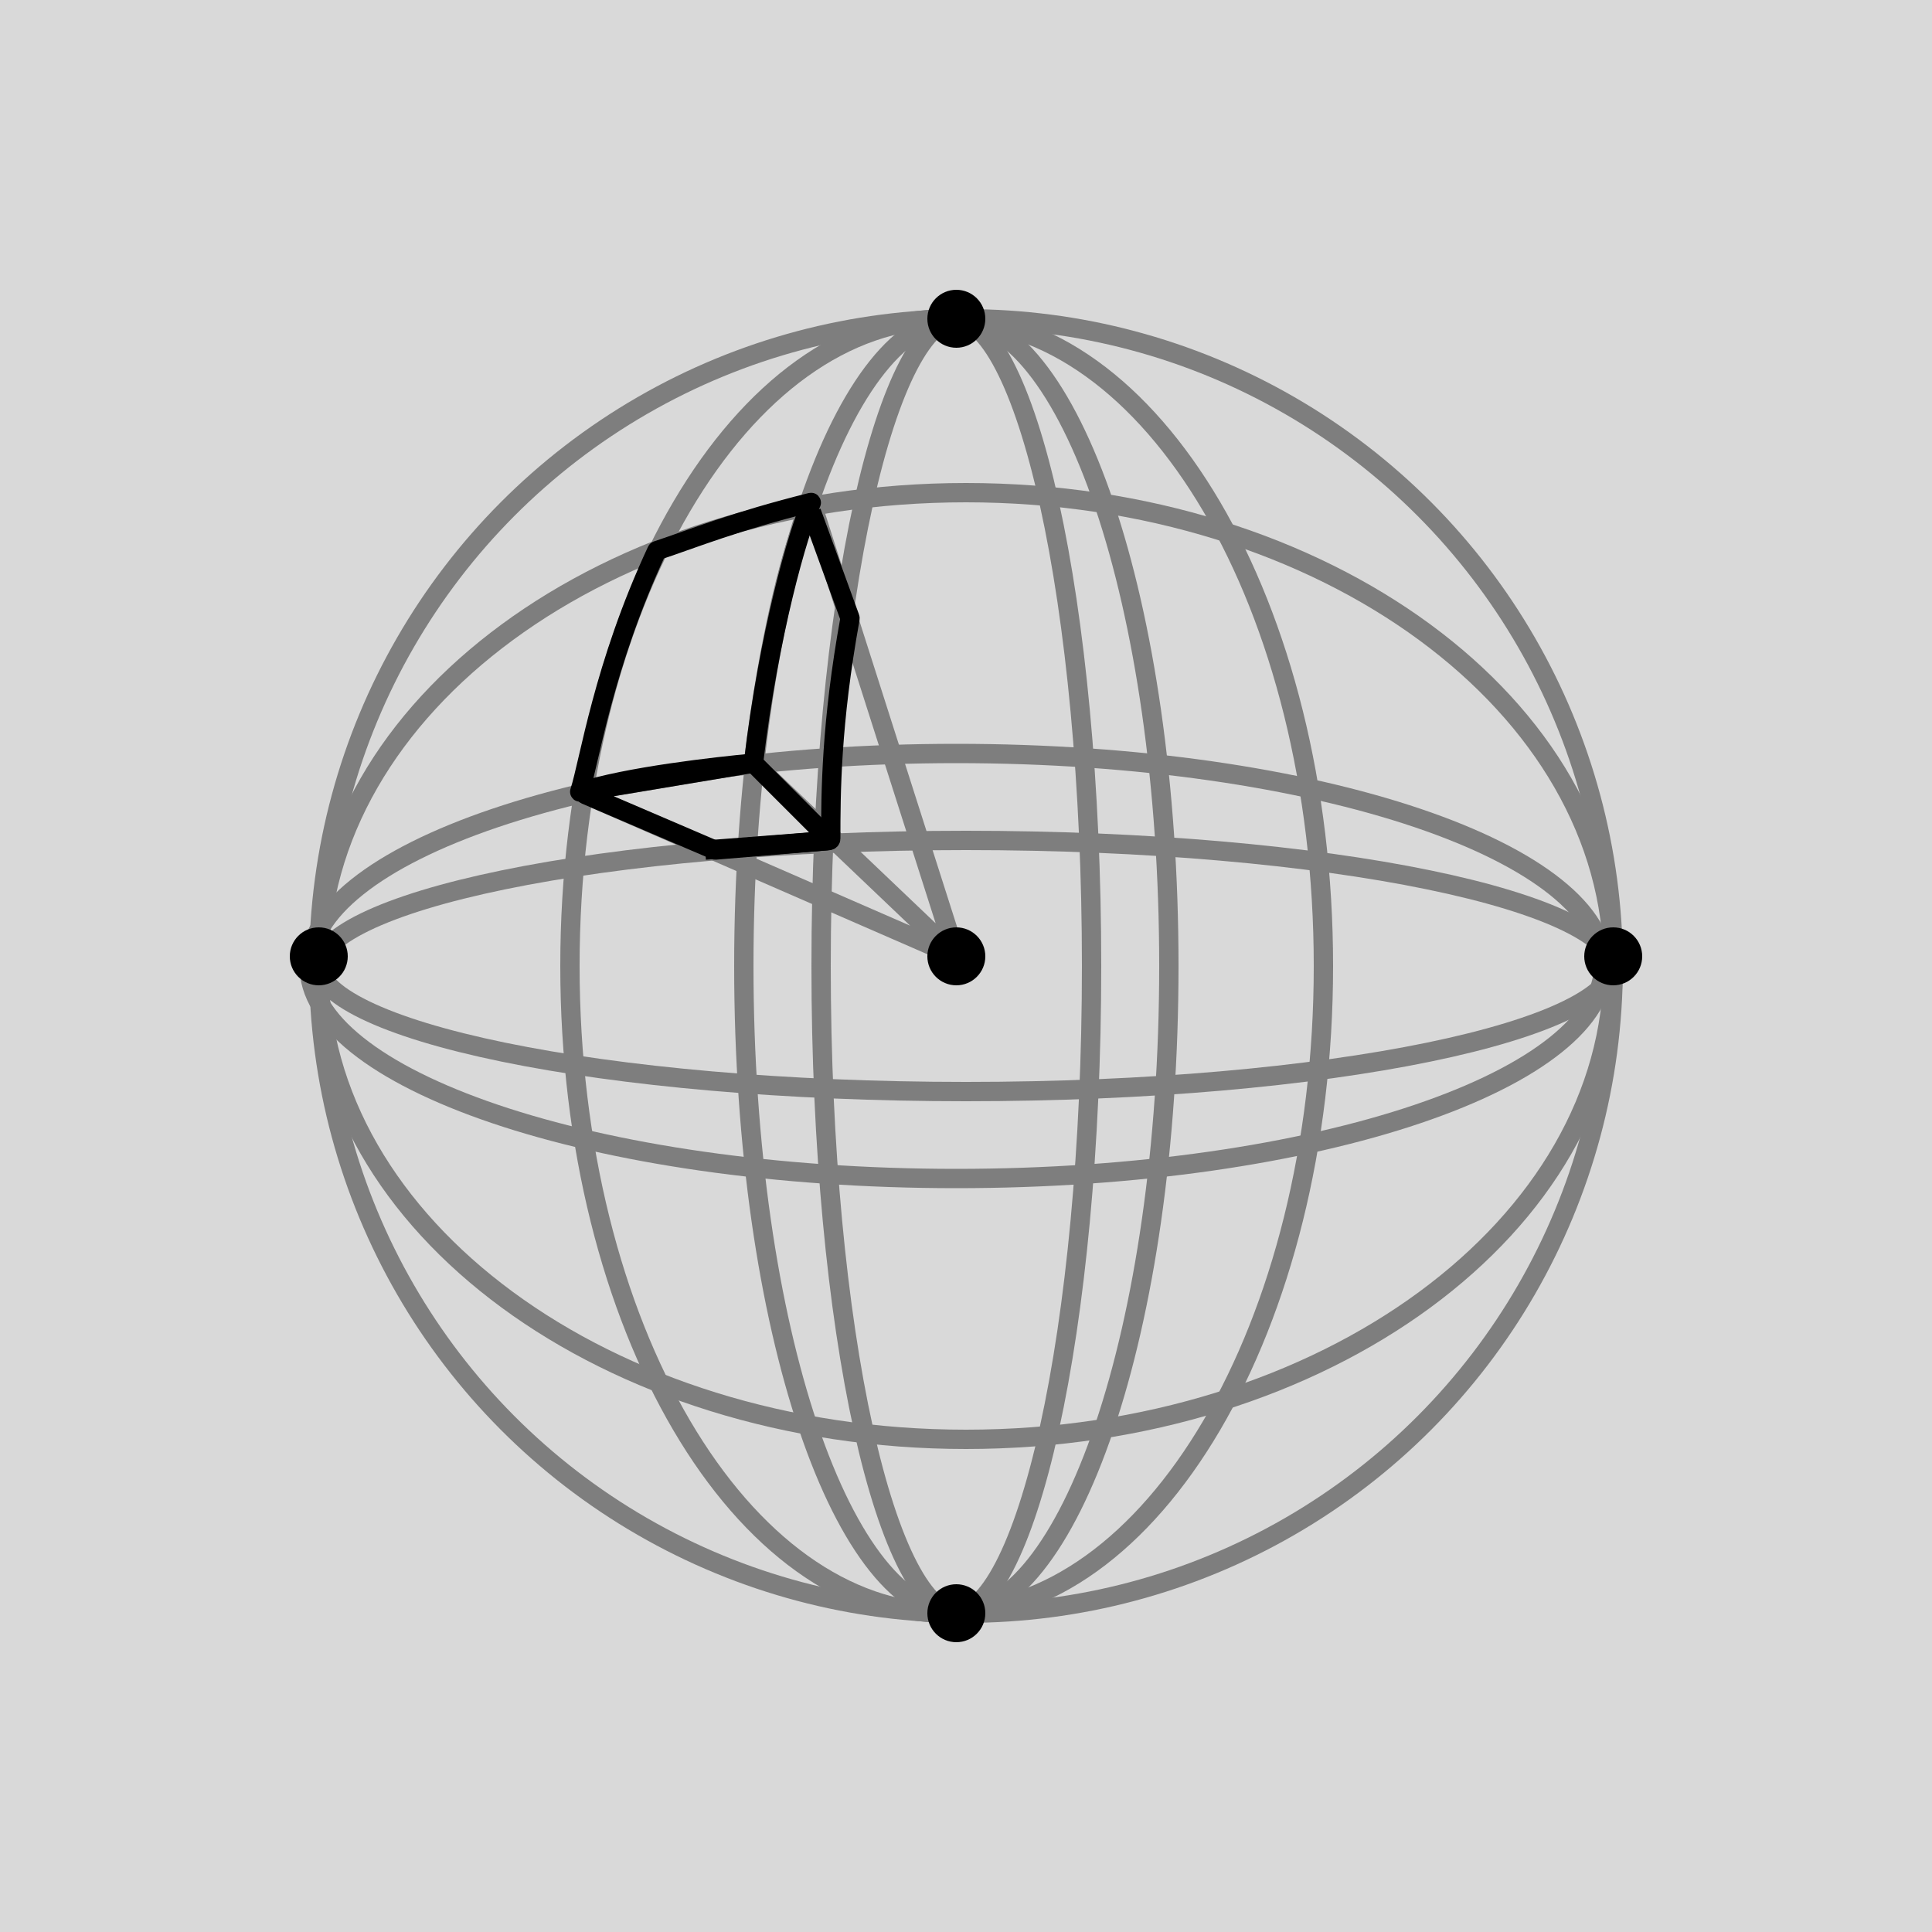 <svg width="100" height="100" viewBox="0 0 100 100" fill="none" xmlns="http://www.w3.org/2000/svg">
<rect width="100" height="100" fill="#D9D9D9"/>
<circle cx="50" cy="50" r="33.5" stroke="#7E7E7E"/>
<path d="M56.5 50C56.5 59.364 55.662 67.826 54.315 73.934C53.641 76.992 52.844 79.433 51.976 81.097C51.542 81.93 51.102 82.543 50.672 82.943C50.243 83.34 49.853 83.5 49.5 83.5C49.147 83.5 48.757 83.34 48.328 82.943C47.898 82.543 47.458 81.93 47.024 81.097C46.156 79.433 45.359 76.992 44.685 73.934C43.338 67.826 42.5 59.364 42.5 50C42.5 40.636 43.338 32.174 44.685 26.066C45.359 23.008 46.156 20.567 47.024 18.903C47.458 18.07 47.898 17.457 48.328 17.057C48.757 16.66 49.147 16.5 49.5 16.5C49.853 16.5 50.243 16.66 50.672 17.057C51.102 17.457 51.542 18.07 51.976 18.903C52.844 20.567 53.641 23.008 54.315 26.066C55.662 32.174 56.5 40.636 56.5 50Z" stroke="#7E7E7E"/>
<path d="M60.5 50C60.5 59.349 59.218 67.793 57.158 73.881C56.127 76.928 54.912 79.358 53.586 81.016C52.256 82.679 50.872 83.5 49.5 83.5C48.128 83.5 46.744 82.679 45.414 81.016C44.088 79.358 42.873 76.928 41.842 73.881C39.782 67.793 38.5 59.349 38.5 50C38.5 40.651 39.782 32.207 41.842 26.119C42.873 23.072 44.088 20.642 45.414 18.984C46.744 17.321 48.128 16.5 49.5 16.5C50.872 16.5 52.256 17.321 53.586 18.984C54.912 20.642 56.127 23.072 57.158 26.119C59.218 32.207 60.5 40.651 60.5 50Z" stroke="#7E7E7E"/>
<path d="M68.5 50C68.5 59.316 66.278 67.725 62.711 73.788C59.138 79.863 54.273 83.5 49 83.5C43.727 83.5 38.862 79.863 35.289 73.788C31.722 67.725 29.5 59.316 29.5 50C29.5 40.684 31.722 32.275 35.289 26.212C38.862 20.137 43.727 16.5 49 16.5C54.273 16.5 59.138 20.137 62.711 26.212C66.278 32.275 68.5 40.684 68.5 50Z" stroke="#7E7E7E"/>
<path d="M49.5 39C58.849 39 67.293 40.282 73.381 42.342C76.428 43.373 78.858 44.588 80.516 45.914C82.179 47.244 83 48.628 83 50C83 51.372 82.179 52.756 80.516 54.086C78.858 55.412 76.428 56.627 73.381 57.658C67.293 59.718 58.849 61 49.5 61C40.151 61 31.707 59.718 25.619 57.658C22.572 56.627 20.142 55.412 18.484 54.086C16.821 52.756 16 51.372 16 50C16 48.628 16.821 47.244 18.484 45.914C20.142 44.588 22.572 43.373 25.619 42.342C31.707 40.282 40.151 39 49.5 39Z" stroke="#7E7E7E"/>
<path d="M50 43.5C59.365 43.5 67.83 44.282 73.941 45.54C77 46.17 79.443 46.914 81.109 47.725C81.943 48.131 82.556 48.541 82.955 48.942C83.351 49.341 83.5 49.693 83.5 50C83.5 50.307 83.351 50.659 82.955 51.058C82.556 51.459 81.943 51.869 81.109 52.275C79.443 53.086 77 53.83 73.941 54.46C67.83 55.718 59.365 56.5 50 56.5C40.635 56.5 32.17 55.718 26.059 54.46C23 53.83 20.557 53.086 18.891 52.275C18.057 51.869 17.444 51.459 17.045 51.058C16.649 50.659 16.5 50.307 16.5 50C16.5 49.693 16.649 49.341 17.045 48.942C17.444 48.541 18.057 48.131 18.891 47.725C20.557 46.914 23 46.17 26.059 45.54C32.17 44.282 40.635 43.5 50 43.5Z" stroke="#7E7E7E"/>
<path d="M50 25.5C59.293 25.5 67.687 28.27 73.745 32.725C79.804 37.18 83.5 43.293 83.5 50C83.5 56.707 79.804 62.82 73.745 67.275C67.687 71.73 59.293 74.5 50 74.5C40.707 74.5 32.313 71.73 26.255 67.275C20.196 62.82 16.5 56.707 16.5 50C16.5 43.293 20.196 37.18 26.255 32.725C32.313 28.27 40.707 25.5 50 25.5Z" stroke="#7E7E7E"/>
<path d="M49.5 49.5L39 39.5M49.5 49.5L42.008 26.025C42.005 26.016 41.993 26.015 41.99 26.024C40.395 29.63 39.333 36.507 39 39.5M49.5 49.5L30.031 41.014C30.022 41.01 30.022 40.996 30.032 40.995C32.049 40.658 36.613 39.898 39 39.5" stroke="#7E7E7E"/>
<circle cx="49.5" cy="49.5" r="1" fill="black" stroke="black"/>
<path d="M36.5 44L42.908 43.507C42.96 43.503 43 43.461 43 43.408C43 41.075 43.013 37.441 43.995 32.027C43.998 32.01 43.997 31.991 43.991 31.975L42 26.5" stroke="black"/>
<path d="M33.998 28.504C31.211 34.478 30.506 39.461 30.006 40.982C30.003 40.99 30.011 40.996 30.018 40.994C32.421 40.198 37.158 39.668 38.992 39.501C38.997 39.5 39 39.497 39.001 39.492C39.798 32.722 41.322 27.54 41.992 26.018C41.995 26.01 41.988 26.003 41.98 26.005C37.996 27.002 35.999 27.833 34.004 28.499C34.002 28.5 33.999 28.501 33.998 28.504Z" stroke="black"/>
<path d="M30.314 41.134L36.977 43.99C36.992 43.997 37.008 43.999 37.025 43.998L42.785 43.518C42.87 43.511 42.908 43.408 42.847 43.347L39.036 39.536C39.014 39.514 38.981 39.503 38.949 39.508L30.337 40.944C30.238 40.96 30.222 41.095 30.314 41.134Z" stroke="black"/>
<circle cx="49.5" cy="16.5" r="1" fill="black" stroke="black"/>
<circle cx="83.5" cy="49.5" r="1" fill="black" stroke="black"/>
<circle cx="49.5" cy="83.5" r="1" fill="black" stroke="black"/>
<circle cx="16.5" cy="49.5" r="1" fill="black" stroke="black"/>
</svg>
